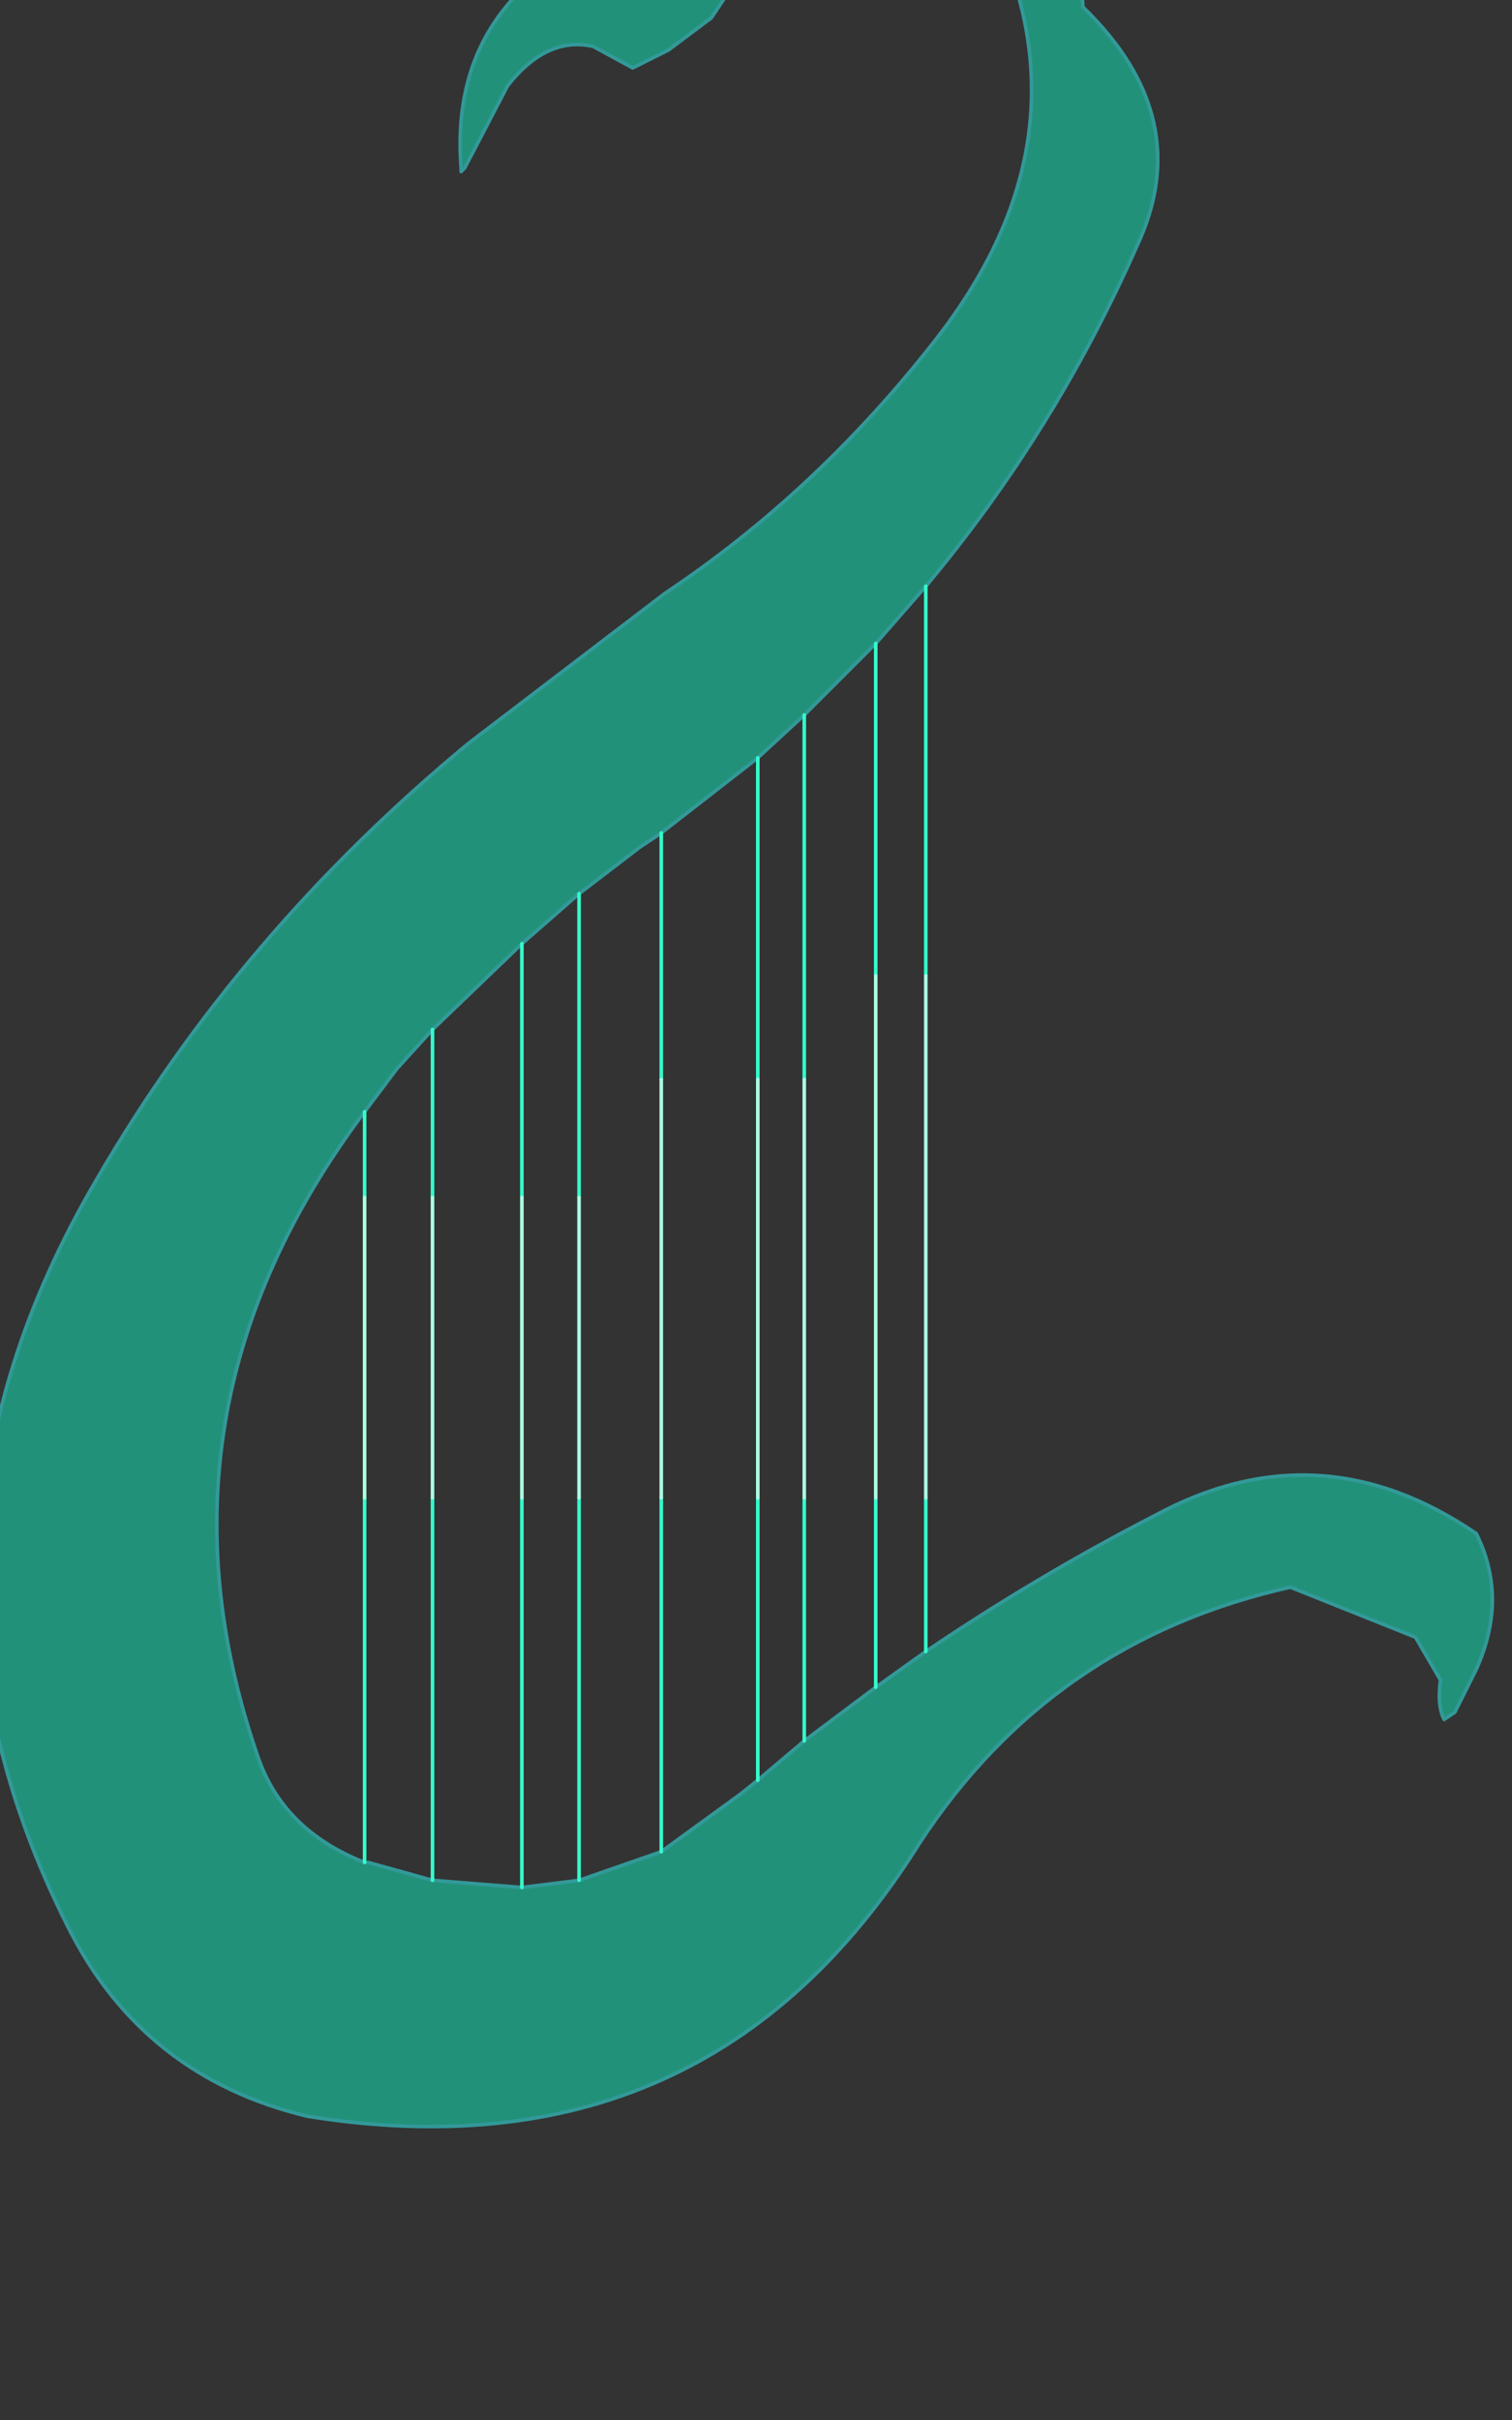 <?xml version="1.0" encoding="UTF-8" standalone="no"?>
<svg xmlns:xlink="http://www.w3.org/1999/xlink" height="33.85px" width="21.15px" xmlns="http://www.w3.org/2000/svg">
  <rect width="100%" height="100%" fill="#333333" stroke="none"/>
  <g transform="matrix(1.0, 0.0, 0.0, 1.0, 0.0, 0.0)">
    <path d="M6.45 2.35 Q6.3 0.45 7.8 -0.55 L8.45 -0.9 9.15 -2.4 9.1 -2.85 Q11.75 -5.3 14.2 -3.0 14.8 -2.4 15.0 -1.55 L15.15 0.1 Q16.75 1.65 15.9 3.45 14.75 6.05 12.95 8.2 L12.25 9.0 11.25 10.0 10.6 10.6 9.25 11.65 8.95 11.85 8.1 12.5 7.3 13.2 6.05 14.4 5.55 14.95 5.1 15.55 Q1.95 19.75 3.6 24.55 3.95 25.6 5.1 26.05 L5.15 26.05 6.05 26.3 7.3 26.4 8.1 26.3 9.25 25.9 10.35 25.1 10.6 24.9 11.25 24.35 12.25 23.6 12.95 23.1 Q14.5 22.05 16.15 21.2 18.45 19.95 20.65 21.45 21.1 22.35 20.65 23.35 L20.35 23.95 20.2 24.05 Q20.1 23.85 20.15 23.5 L19.8 22.9 18.05 22.2 Q14.7 22.95 12.85 25.8 9.9 30.5 4.3 29.6 2.0 29.05 0.95 26.95 -1.7 21.7 1.35 16.5 3.35 13.05 6.55 10.4 L9.3 8.3 Q11.4 6.9 13.05 4.8 15.5 1.7 13.6 -1.55 L12.45 -1.95 11.25 -2.25 10.9 -2.05 10.55 -1.85 10.3 -1.5 10.2 -1.15 10.15 -0.2 10.15 -0.05 9.95 0.25 9.35 0.7 8.85 0.95 8.3 0.65 Q7.65 0.5 7.1 1.2 L6.5 2.35 6.45 2.35" fill="#11f2c0" fill-opacity="0.502" fill-rule="evenodd" stroke="none"/>
    <path d="M6.45 2.35 Q6.3 0.45 7.8 -0.55 L8.45 -0.9 9.15 -2.4 9.1 -2.85 Q11.75 -5.3 14.2 -3.0 14.8 -2.4 15.0 -1.55 L15.15 0.1 Q16.75 1.65 15.9 3.45 14.75 6.05 12.95 8.2 L12.25 9.0 11.25 10.0 10.6 10.6 9.25 11.65 8.95 11.85 8.1 12.5 7.3 13.2 6.05 14.4 5.55 14.95 5.1 15.55 Q1.95 19.75 3.6 24.55 3.95 25.6 5.1 26.05 L5.15 26.05 6.05 26.3 7.3 26.4 8.1 26.3 9.25 25.9 10.35 25.1 10.6 24.9 11.25 24.35 12.25 23.6 12.95 23.1 Q14.5 22.05 16.15 21.2 18.45 19.95 20.65 21.45 21.1 22.35 20.65 23.35 L20.35 23.95 20.2 24.05 Q20.1 23.85 20.15 23.5 L19.8 22.9 18.05 22.2 Q14.7 22.95 12.85 25.8 9.9 30.5 4.3 29.6 2.0 29.05 0.95 26.95 -1.7 21.7 1.35 16.5 3.35 13.05 6.55 10.4 L9.3 8.3 Q11.4 6.9 13.05 4.8 15.5 1.7 13.6 -1.55 L12.45 -1.95 11.25 -2.25 10.9 -2.05 10.55 -1.85 10.3 -1.5 10.2 -1.15 10.15 -0.2 10.15 -0.05 9.95 0.25 9.35 0.7 8.85 0.95 8.3 0.65 Q7.65 0.5 7.1 1.2 L6.5 2.35 6.45 2.4 6.45 2.35" fill="none" stroke="#339999" stroke-linecap="round" stroke-linejoin="round" stroke-width="0.05"/>
    <path d="M12.95 8.2 L12.95 13.65 M12.95 20.95 L12.95 23.1 M10.6 10.6 L10.6 15.1 M10.6 20.95 L10.6 24.9 M11.25 24.35 L11.25 20.95 M11.25 15.1 L11.25 10.0 M8.1 12.5 L8.1 16.75 M8.1 20.95 L8.1 26.3 M9.25 25.9 L9.25 20.95 M9.25 15.1 L9.25 11.65 M6.05 14.4 L6.05 16.75 M6.05 20.95 L6.05 26.3 M7.3 26.4 L7.3 20.95 M7.3 16.75 L7.3 13.2 M5.1 15.55 L5.1 16.75 M5.1 20.95 L5.1 26.05 M12.25 23.6 L12.25 20.95 M12.25 13.65 L12.25 9.0" fill="none" stroke="#33ffcc" stroke-linecap="round" stroke-linejoin="round" stroke-width="0.05"/>
    <path d="M12.95 13.65 L12.95 20.95 M10.6 15.1 L10.6 20.95 M11.25 20.95 L11.25 15.1 M8.1 16.75 L8.1 20.95 M9.25 20.95 L9.25 15.1 M6.05 16.75 L6.05 20.95 M7.3 20.95 L7.3 16.75 M5.1 16.75 L5.1 20.95 M12.25 20.95 L12.25 13.65" fill="none" stroke="#abfee4" stroke-linecap="round" stroke-linejoin="round" stroke-width="0.05"/>
  </g>
</svg>
